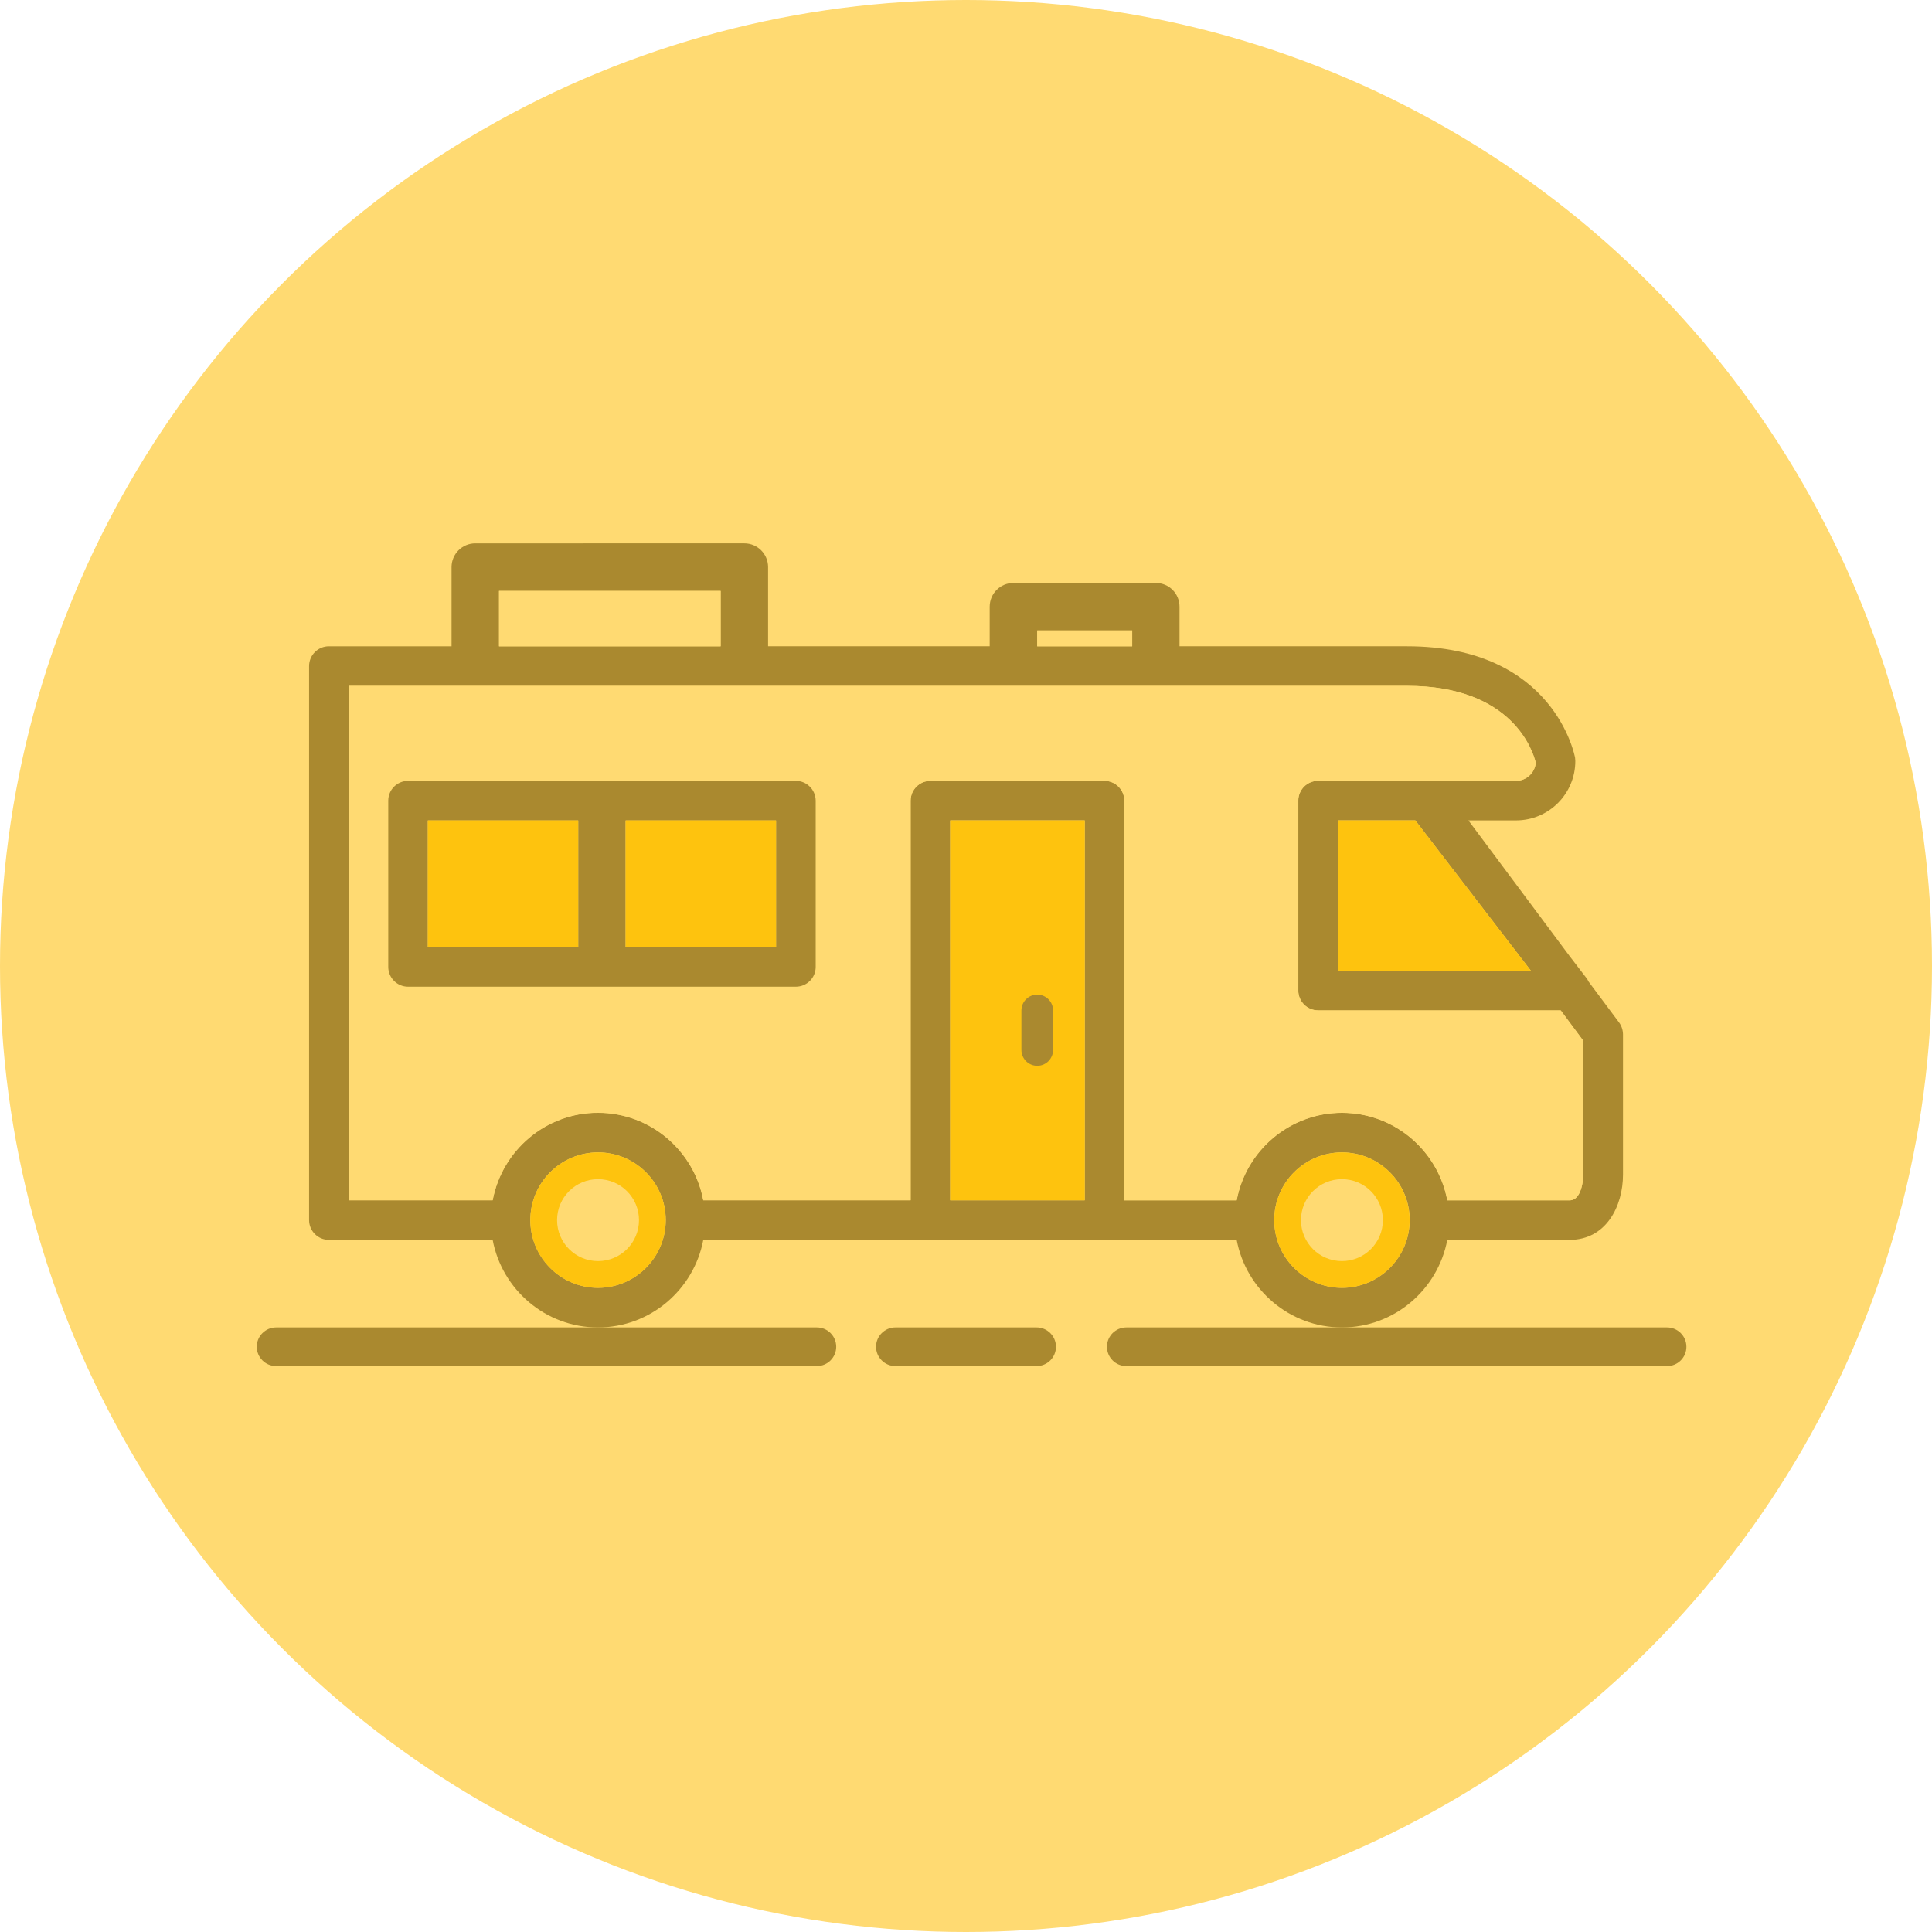 <?xml version="1.0" encoding="utf-8"?>
<!-- Generator: Adobe Illustrator 16.0.0, SVG Export Plug-In . SVG Version: 6.00 Build 0)  -->
<!DOCTYPE svg PUBLIC "-//W3C//DTD SVG 1.1//EN" "http://www.w3.org/Graphics/SVG/1.1/DTD/svg11.dtd">
<svg version="1.1" id="Layer_1" xmlns="http://www.w3.org/2000/svg" xmlns:xlink="http://www.w3.org/1999/xlink" x="0px" y="0px"
	 width="50px" height="50px" viewBox="0 0 50 50" enable-background="new 0 0 50 50" xml:space="preserve">
<g>
	<circle fill="#FFDA72" cx="25" cy="25" r="25"/>
	<path fill="#AA892F" d="M41.898,26.457L41.109,25.4c-0.014-0.025-0.023-0.053-0.043-0.076l-0.442-0.576l-2.622-3.516h1.232
		c0.848,0,1.535-0.688,1.535-1.537c0-0.027-0.002-0.055-0.006-0.084c-0.006-0.028-0.525-2.885-4.346-2.885h-5.891v-1.024
		c0-0.341-0.273-0.615-0.612-0.615h-3.688c-0.338,0-0.613,0.274-0.613,0.615v1.024h-5.735v-2.049c0-0.34-0.274-0.615-0.614-0.615
		H12.3c-0.339,0-0.614,0.275-0.614,0.615v2.049H8.512c-0.283,0-0.513,0.229-0.513,0.512v14.337c0,0.282,0.229,0.513,0.513,0.513
		h4.238c0.241,1.286,1.369,2.266,2.725,2.266c1.356,0,2.483-0.979,2.726-2.266h13.804c0.242,1.286,1.369,2.266,2.725,2.266
		c1.356,0,2.482-0.979,2.726-2.266h3.164c0.95,0,1.383-0.876,1.383-1.689v-3.635C42,26.652,41.965,26.546,41.898,26.457z
		 M39.621,25.125h-4.995v-3.893h2.002L39.621,25.125z M26.843,16.316h2.458v0.41h-2.458V16.316z M12.915,15.293h5.735v1.434h-5.735
		V15.293z M15.477,33.329c-0.967,0-1.752-0.786-1.752-1.753s0.785-1.752,1.752-1.752s1.752,0.785,1.752,1.752
		S16.441,33.329,15.477,33.329z M28.072,31.064h-3.481v-9.832h3.481V31.064z M34.729,33.329c-0.965,0-1.752-0.786-1.752-1.753
		s0.787-1.752,1.752-1.752c0.967,0,1.754,0.785,1.754,1.752C36.48,32.543,35.695,33.329,34.729,33.329z M40.977,30.396
		c0,0.006-0.012,0.668-0.358,0.668h-3.164c-0.241-1.287-1.368-2.265-2.726-2.265c-1.356,0-2.482,0.978-2.725,2.265h-2.908V20.721
		c0-0.281-0.229-0.512-0.512-0.512h-4.506c-0.283,0-0.512,0.229-0.512,0.512v10.344H18.2c-0.241-1.287-1.368-2.265-2.726-2.265
		c-1.356,0-2.482,0.978-2.725,2.265H9.021V17.751h27.396c2.729,0,3.255,1.696,3.326,1.99c-0.021,0.262-0.243,0.468-0.512,0.468
		H36.98c-0.017,0-0.03,0.005-0.047,0.006c-0.019-0.002-0.037-0.006-0.057-0.006h-2.766c-0.282,0-0.512,0.229-0.512,0.512v4.916
		c0,0.283,0.229,0.512,0.512,0.512h6.277l0.584,0.785v3.463H40.977z"/>
	<rect x="12.915" y="15.293" fill="#FFDA72" width="5.735" height="1.434"/>
	<rect x="24.591" y="21.232" fill="#FEC30E" width="3.481" height="9.832"/>
	<polygon fill="#FEC30E" points="34.626,21.232 34.626,25.125 39.621,25.125 36.628,21.232 	"/>
	<rect x="26.843" y="16.316" fill="#FFDA72" width="2.458" height="0.41"/>
	<circle fill="#FEC30E" cx="15.477" cy="31.577" r="1.752"/>
	<circle fill="#FEC30E" cx="34.729" cy="31.577" r="1.752"/>
	<path fill="#FFDA72" d="M34.113,26.148c-0.282,0-0.512-0.229-0.512-0.513v-4.915c0-0.283,0.229-0.513,0.512-0.513h2.766
		c0.02,0,0.038,0.004,0.057,0.006c0.017-0.001,0.03-0.006,0.047-0.006h2.252c0.269,0,0.488-0.207,0.512-0.468
		c-0.071-0.293-0.598-1.99-3.326-1.99H9.023v13.312h3.728c0.241-1.287,1.368-2.265,2.726-2.265c1.356,0,2.482,0.978,2.725,2.265
		h5.365V20.721c0-0.281,0.229-0.512,0.513-0.512h4.506c0.283,0,0.513,0.229,0.513,0.512v10.344h2.907
		c0.241-1.287,1.368-2.265,2.726-2.265c1.356,0,2.482,0.978,2.725,2.265h3.164c0.348,0,0.357-0.662,0.357-0.668v-3.463l-0.584-0.785
		H34.113L34.113,26.148z"/>
	<path fill="#AA892F" d="M20.596,20.209h-4.914h-0.205h-4.916c-0.283,0-0.513,0.229-0.513,0.512v4.303
		c0,0.281,0.229,0.512,0.513,0.512h4.916h0.205h4.914c0.283,0,0.514-0.229,0.514-0.512v-4.303
		C21.107,20.438,20.879,20.209,20.596,20.209z M14.964,24.51h-3.892v-3.275h3.892V24.51z M20.084,24.51h-3.893v-3.275h3.893V24.51z"
		/>
	<rect x="16.191" y="21.232" fill="#FEC30E" width="3.893" height="3.276"/>
	<rect x="11.072" y="21.232" fill="#FEC30E" width="3.892" height="3.276"/>
	<path fill="#AA892F" d="M26.843,27.583c0.228,0,0.41-0.185,0.41-0.41v-1.024c0-0.226-0.185-0.408-0.41-0.408
		s-0.409,0.184-0.409,0.408v1.024C26.434,27.398,26.617,27.583,26.843,27.583z"/>
	<circle fill="#FFDA72" cx="15.477" cy="31.577" r="1.06"/>
	<circle fill="#FFDA72" cx="34.729" cy="31.577" r="1.06"/>
	<g>
		<g>
			<path fill="#AA892F" d="M21.141,35.354H7.145c-0.275,0-0.5-0.224-0.5-0.5c0-0.275,0.225-0.5,0.5-0.5h13.996
				c0.276,0,0.5,0.225,0.5,0.5C21.641,35.13,21.417,35.354,21.141,35.354z"/>
			<path fill="#AA892F" d="M43.145,35.354H29.148c-0.276,0-0.5-0.224-0.5-0.5c0-0.275,0.224-0.5,0.5-0.5h13.996
				c0.275,0,0.5,0.225,0.5,0.5C43.645,35.13,43.421,35.354,43.145,35.354z"/>
		</g>
		<path fill="#AA892F" d="M26.828,35.354h-3.656c-0.275,0-0.5-0.224-0.5-0.5c0-0.275,0.225-0.5,0.5-0.5h3.656
			c0.275,0,0.5,0.225,0.5,0.5C27.328,35.13,27.104,35.354,26.828,35.354z"/>
	</g>
</g>
</svg>
